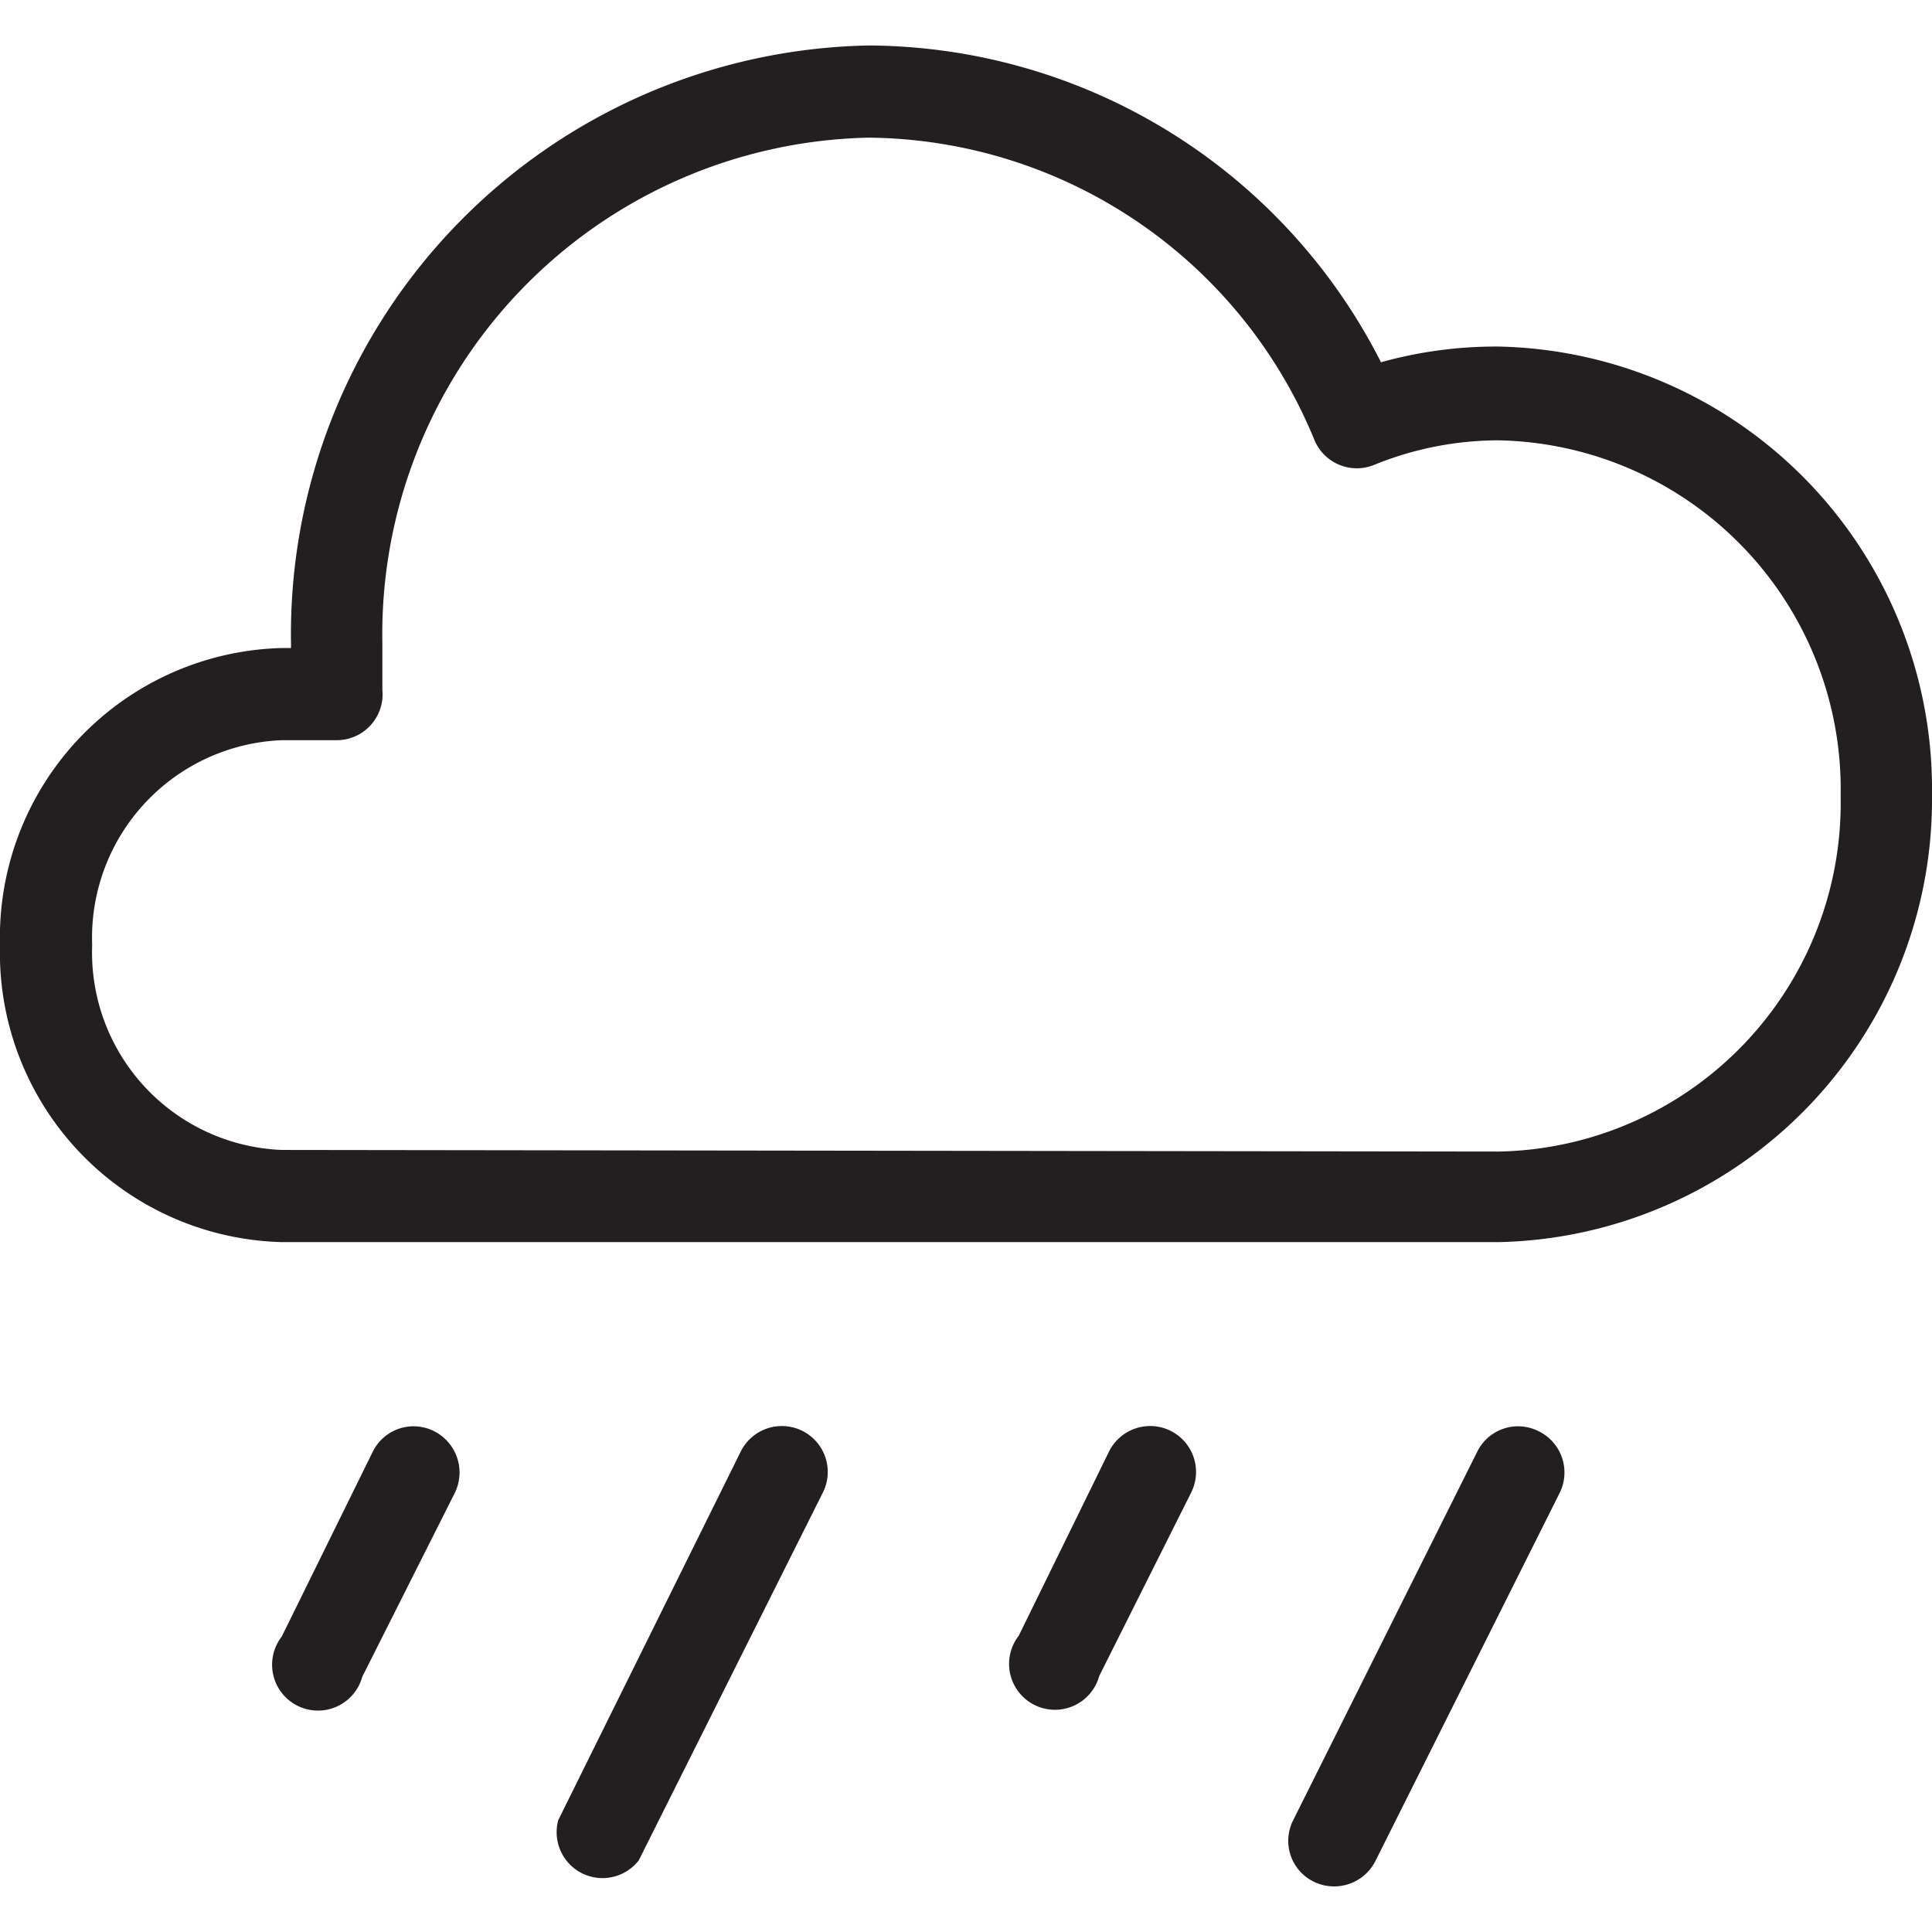 <svg id="Layer_1" data-name="Layer 1" xmlns="http://www.w3.org/2000/svg" xmlns:xlink="http://www.w3.org/1999/xlink" viewBox="0 0 48 48"><defs><clipPath id="clip-path"><path d="M-104,453.33h13.33V426L-112,411-133.33,426v27.3H-120V438.67a1.34,1.34,0,0,1,1.33-1.34h13.34a1.34,1.34,0,0,1,1.33,1.34ZM-89.33,456h-16a1.34,1.34,0,0,1-1-.39,1.33,1.33,0,0,1-.39-.94V440h-10.66v14.67a1.33,1.33,0,0,1-.39.94,1.34,1.34,0,0,1-1,.39h-16a1.33,1.33,0,0,1-.94-.39,1.33,1.33,0,0,1-.39-.94V425.33a1.35,1.35,0,0,1,.56-1.09l22.67-16a1.36,1.36,0,0,1,1.54,0l22.67,16a1.35,1.35,0,0,1,.56,1.09v29.34a1.33,1.33,0,0,1-.39.94A1.33,1.33,0,0,1-89.33,456Z" style="fill:none"/></clipPath><clipPath id="clip-path-2"><path d="M24,385.21A21.21,21.21,0,1,1,45.21,364,21.23,21.23,0,0,1,24,385.21ZM24,340a24,24,0,1,0,24,24A24,24,0,0,0,24,340Z" style="fill:none"/></clipPath></defs><title>icon-sport-rainy</title><g id="Heavy-Rain"><path d="M37.24,8.61A11,11,0,0,1,48,19.74,11,11,0,0,1,37.24,30.86H7a7.19,7.19,0,0,1-7-7.38A7.19,7.19,0,0,1,7,16.1h.23V16A14.63,14.63,0,0,1,21.59,1.13,14.35,14.35,0,0,1,34.31,9,10.64,10.64,0,0,1,37.24,8.61Zm0,20a8.66,8.66,0,0,0,8.49-8.83,8.67,8.67,0,0,0-8.49-8.84,8.2,8.2,0,0,0-3.1.61,1.14,1.14,0,0,1-1.48-.61A12.09,12.09,0,0,0,21.59,3.42,12.34,12.34,0,0,0,9.5,16c0,.38,0,.76,0,1.14a1.14,1.14,0,0,1-1.13,1.25H7a4.91,4.91,0,0,0-4.71,5.09A4.91,4.91,0,0,0,7,28.57ZM18.4,36.07a1.14,1.14,0,0,1,2.05,1l-4.58,9.15a1.14,1.14,0,0,1-2-1Zm18.3,0a1.13,1.13,0,0,1,1.53-.51,1.14,1.14,0,0,1,.52,1.53l-4.58,9.15a1.15,1.15,0,0,1-1.53.51,1.13,1.13,0,0,1-.51-1.53Z" style="fill:#231f20"/><path d="M9.26,36.07a1.13,1.13,0,0,1,1.53-.51,1.15,1.15,0,0,1,.51,1.53L9,41.66a1.14,1.14,0,1,1-2-1Zm18.29,0a1.14,1.14,0,0,1,2.05,1l-2.29,4.57a1.14,1.14,0,1,1-2-1Z" style="fill:#231f20"/></g></svg>